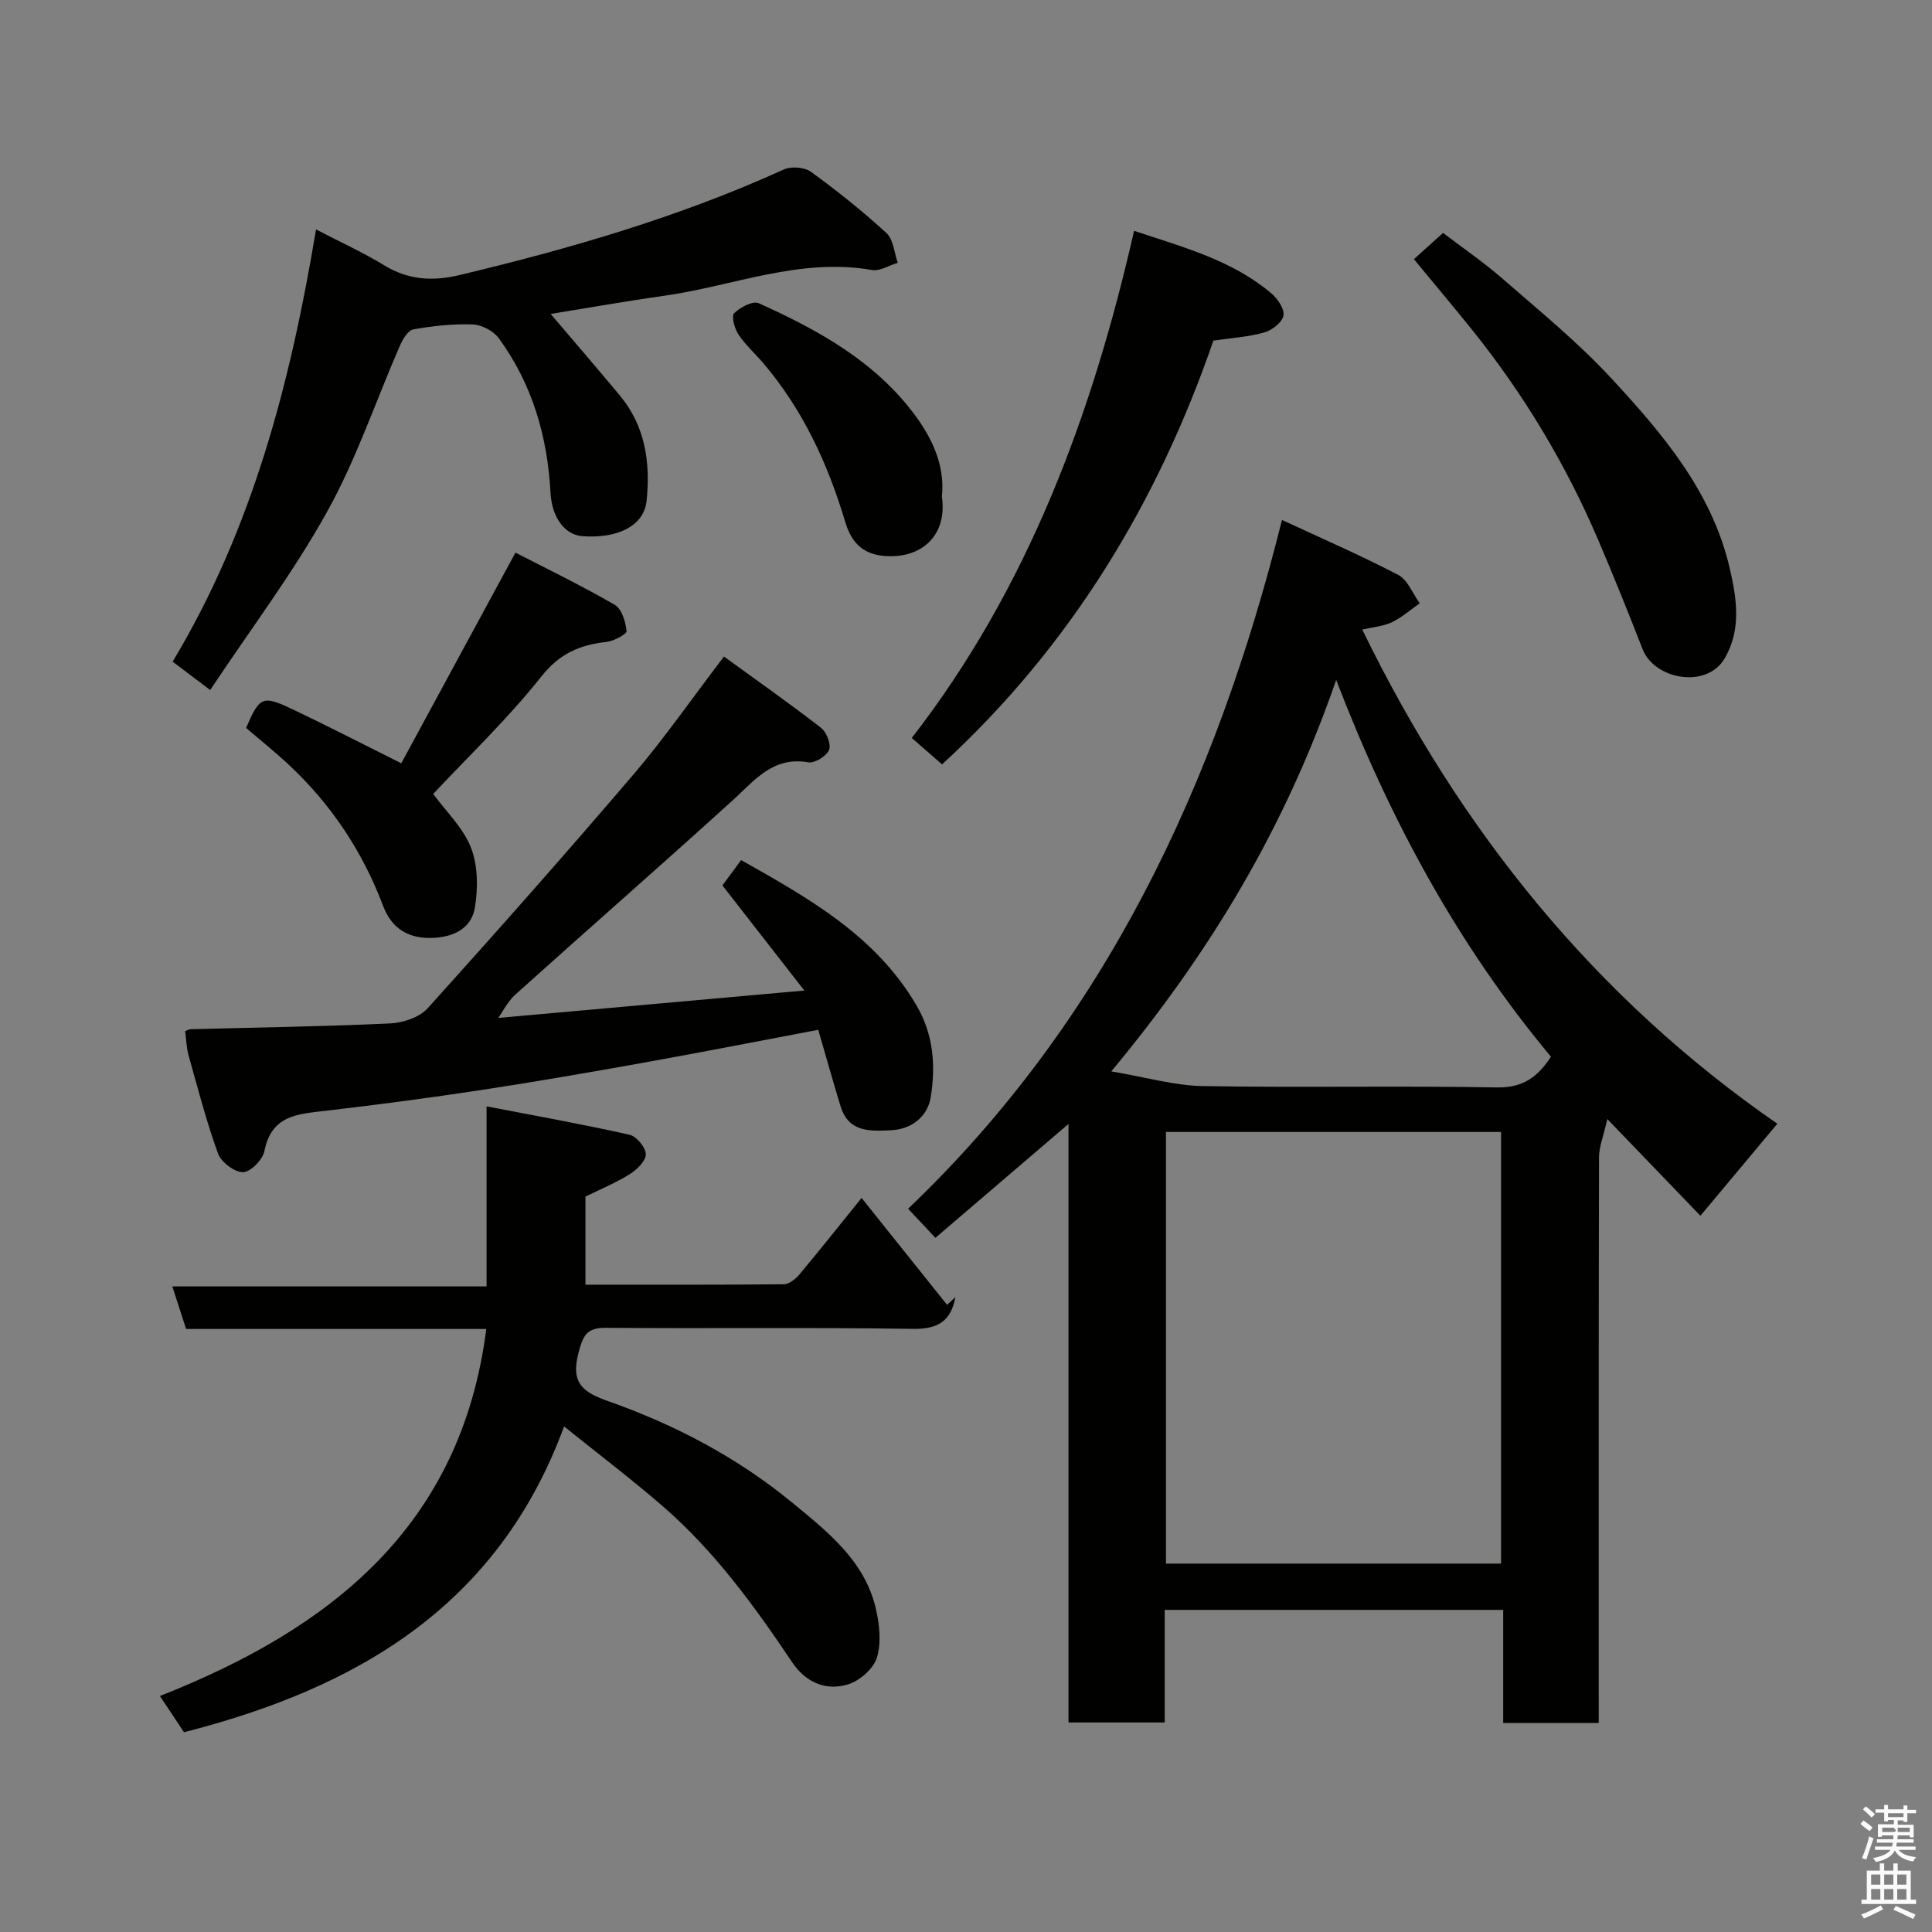 <svg enable-background="new 0 0 400 400" viewBox="0 0 400 400" xmlns="http://www.w3.org/2000/svg"><rect x="0" y="0" width="400" height="400" fill="#808080" stroke="none"/><path d="m385.2 377.6.6-.7c.6.4 1.3.9 1.9 1.5l-.6.7c-.8-.5-1.4-1-1.9-1.5zm.3 7.1c.6-1.4 1.1-2.9 1.5-4.5.3.1.6.3.9.4-.5 1.4-1 2.9-1.5 4.4zm.2-10.1.6-.6c.7.5 1.3 1.1 1.9 1.6l-.7.7c-.6-.6-1.2-1.2-1.8-1.7zm8.4-.8h.8v.9h1.8v.7h-1.8v1.8h-.8v-.3h-1.2v.9h3.3v2.6h-.8v-.4h-2.5c0 .3 0 .6-.1.8h3.4v.7h-3.5c0 .3-.1.6-.1.8h4v.7h-3.5c.7.9 1.9 1.3 3.6 1.5-.2.2-.4.5-.6.9-1.9-.3-3.2-1.1-3.8-2.3-.5 1.1-1.8 2-3.9 2.4-.2-.3-.4-.5-.6-.8 1.9-.4 3.1-.9 3.6-1.7h-3.2v-.7h3.5c.1-.2.1-.5.2-.8h-3.3v-.7h3.4c0-.2 0-.5 0-.8h-2.4v.3h-.8v-2.6h3.3v-.9h-1.2v.3h-.8v-1.8h-1.8v-.7h1.8v-.9h.8v.9h3.2zm-4.4 5.5h2.4c1-.3 0-.6 0-.9h-2.4zm1.2-3.1h3.2v-.8h-3.2zm4.4 2.2h-2.4v.9h2.5v-.9z" fill="#fafafb"/><path d="m389.2 385.8h.9v1.5h1.9v-1.5h.9v1.5h2.7v6h1.1v.9h-11.3v-.9h1.1v-6h2.7zm.2 8.7.5.8c-1.2.6-2.5 1.3-4 1.9-.2-.3-.3-.6-.6-.8 1.6-.6 3-1.3 4.1-1.9zm-2-4.3h1.9v-2.1h-1.9zm0 3.1h1.9v-2.2h-1.9zm2.7-3.1h1.9v-2.1h-1.9zm0 3.1h1.9v-2.2h-1.9zm2.4 1.3c1.4.6 2.7 1.2 4.1 1.8l-.5.9c-1.5-.7-2.8-1.4-4.1-1.9zm2.2-6.5h-1.9v2.1h1.9zm-1.9 5.2h1.9v-2.2h-1.9z" fill="#fafafb"/><g fill="#010100"><path d="m265.42 107.65c8.25 3.84 16.31 7.33 24.07 11.38 1.97 1.03 2.99 3.87 4.45 5.87-1.92 1.34-3.71 2.96-5.8 3.94-1.84.86-4.01 1.01-6.1 1.5 20.23 41.61 48.3 76.29 85.94 102.32-5.57 6.66-10.62 12.7-15.93 19.05-5.8-6.03-11.9-12.36-19.27-20.02-.82 3.63-1.71 5.76-1.72 7.89-.09 37.16-.06 74.33-.06 111.49v5.65c-6.69 0-12.96 0-19.78 0 0-7.64 0-15.37 0-23.41-23.6 0-46.65 0-70.08 0v23.31c-6.75 0-13.13 0-19.92 0 0-40.91 0-81.84 0-123.92-9.65 8.26-18.52 15.85-27.55 23.58-2.01-2.14-3.61-3.84-5.66-6.02 40.83-38.95 63.74-87.9 77.41-142.61zm45.36 126.71c-23.45 0-46.49 0-69.38 0v89.37h69.38c0-29.86 0-59.44 0-89.37zm-80.7-12.54c7.2 1.21 13.05 2.94 18.93 3.04 20.3.35 40.61-.09 60.91.28 5.5.1 8.51-2.27 11.19-6.35-19.23-23.08-33.3-48.95-44.47-78.02-10.51 30.42-25.9 56.19-46.56 81.05z"/><path d="m38.09 358.64c-1.61-2.43-3.2-4.82-4.98-7.5 35.28-13.91 62.34-35.05 67.57-75.99-20.68 0-41.42 0-62.15 0-.97-3.01-1.81-5.6-2.85-8.81h65.06c0-12.23 0-23.97 0-37.28 10.41 2.01 20.05 3.73 29.6 5.88 1.44.32 3.36 2.64 3.37 4.04 0 1.4-1.87 3.21-3.36 4.14-2.87 1.79-6.04 3.09-9.14 4.62v18.24c13.83 0 27.45.05 41.06-.09 1.08-.01 2.41-1.04 3.19-1.97 4-4.76 7.86-9.64 12.92-15.9 5.96 7.45 11.83 14.79 17.7 22.13.57-.53 1.15-1.06 1.72-1.59-.9 4.88-3.51 6.65-8.8 6.57-21.16-.33-42.33-.04-63.5-.22-4.13-.04-4.8 1.65-5.76 5.31-1.63 6.25 1.09 8.08 6.27 9.91 13.77 4.86 26.65 11.63 37.97 20.94 7.29 6 14.99 11.99 17.33 21.88.78 3.3 1.2 7.13.24 10.25-.71 2.32-3.62 4.84-6.06 5.56-4.57 1.35-8.71-.47-11.49-4.62-7.81-11.64-16.05-22.97-26.7-32.22-6.52-5.66-13.42-10.88-20.51-16.59-13.73 37.31-43 54.19-78.7 63.31z"/><path d="m149.89 135.93c6.79 4.93 13.56 9.69 20.09 14.75 1.15.89 2.14 3.43 1.67 4.58-.53 1.28-2.97 2.8-4.29 2.57-7.31-1.28-11.06 3.68-15.61 7.82-14.89 13.52-30.04 26.76-44.99 40.21-1.68 1.51-2.75 3.71-3.59 4.89 19.79-1.77 40.93-3.66 63.36-5.67-5.98-7.67-11.35-14.56-16.96-21.76.99-1.35 2.29-3.11 3.87-5.25 13.95 7.88 27.84 15.6 36.33 30.12 3.54 6.05 3.98 12.58 2.91 19.06-.62 3.77-3.78 6.54-8.13 6.75-4.34.21-8.85.51-10.52-4.95-1.6-5.26-3.09-10.56-4.62-15.84-12.03 2.27-24 4.63-36.01 6.78-11.24 2.02-22.5 3.97-33.79 5.69-10.68 1.62-21.39 3.04-32.12 4.29-5.74.67-11.29.86-12.74 8.33-.35 1.79-2.88 4.37-4.44 4.39-1.76.02-4.52-2.08-5.17-3.86-2.42-6.65-4.19-13.54-6.11-20.37-.43-1.54-.46-3.2-.69-4.96.29-.11.71-.4 1.14-.41 13.76-.37 27.53-.56 41.29-1.2 2.68-.12 6.08-1.26 7.79-3.16 14.46-16.02 28.75-32.19 42.77-48.59 6.23-7.33 11.74-15.27 18.56-24.21z"/><path d="m43.52 142.86c-3.35-2.53-5.41-4.08-7.78-5.87 16.48-27.41 24.4-57.67 29.69-89.49 5.02 2.62 9.76 4.77 14.17 7.46 4.97 3.03 10.02 3.3 15.49 2 23-5.48 45.62-12.06 67.21-21.88 1.53-.69 4.28-.47 5.61.5 5.43 3.94 10.7 8.15 15.64 12.69 1.44 1.32 1.59 4.05 2.32 6.14-1.79.53-3.7 1.78-5.35 1.49-14.9-2.61-28.69 3.31-42.98 5.33-8.66 1.23-17.28 2.76-23.53 3.77 4.21 4.95 9.32 10.87 14.32 16.88 5.3 6.36 6.36 13.96 5.54 21.82-.53 5.13-5.92 7.84-13.26 7.32-3.69-.26-6.36-3.92-6.63-8.98-.62-11.66-3.78-22.53-10.72-32.02-1.1-1.51-3.53-2.78-5.4-2.85-4.08-.15-8.23.31-12.26 1.02-1.1.19-2.2 2-2.77 3.3-5.02 11.5-9.03 23.54-15.1 34.45-7 12.62-15.81 24.27-24.21 36.92z"/><path d="m195.04 158.26c-2.21-1.92-3.93-3.43-6.27-5.47 23.93-30.83 37.33-66.76 46.03-105 10.46 3.47 20.39 6.15 28.41 12.94 1.3 1.1 2.78 3.26 2.52 4.61-.26 1.4-2.37 3.04-3.97 3.49-3.27.93-6.74 1.13-10.54 1.69-11.52 33.44-29.49 63.22-56.18 87.74z"/><path d="m292.73 53.66c1.97-1.77 3.81-3.43 6.04-5.44 3.99 3.05 8.4 6.07 12.4 9.55 7.59 6.62 15.46 13.04 22.29 20.4 10.68 11.51 20.97 23.57 24.66 39.47 1.44 6.2 2.47 12.71-1.05 18.68-3.75 6.37-14.53 4.36-16.98-1.9-2.96-7.58-5.99-15.13-9.19-22.61-6.71-15.7-15.43-30.21-26.12-43.53-3.8-4.72-7.72-9.37-12.05-14.62z"/><path d="m89.69 164.38c2.66 3.63 6.22 7 7.82 11.12 1.45 3.73 1.48 8.4.8 12.44-.64 3.83-3.71 5.89-8.19 6.21-5.54.39-9.04-1.92-10.82-6.63-4.25-11.27-10.73-20.97-19.49-29.17-2.88-2.69-5.96-5.15-8.86-7.64 2.75-6.39 3.41-6.79 9.19-4.06 7.48 3.54 14.84 7.35 22.94 11.38 7.64-14.1 15.39-28.4 23.64-43.62 6.58 3.4 13.72 6.85 20.56 10.81 1.45.84 2.24 3.51 2.45 5.43.07.62-2.62 2.08-4.15 2.25-5.53.62-9.73 2.39-13.52 7.19-6.91 8.72-15.05 16.46-22.37 24.29z"/><path d="m195 102.77c1.22 8.3-4.44 12.98-11.95 12.33-4.8-.41-6.9-3.17-8.09-7.15-3.59-12-8.76-23.16-16.93-32.76-1.71-2.01-3.72-3.79-5.16-5.97-.8-1.21-1.48-3.77-.87-4.37 1.24-1.23 3.87-2.62 5.09-2.07 12.29 5.54 24.04 11.99 32.33 23.15 2.75 3.71 6.39 9.78 5.58 16.84z"/></g></svg>